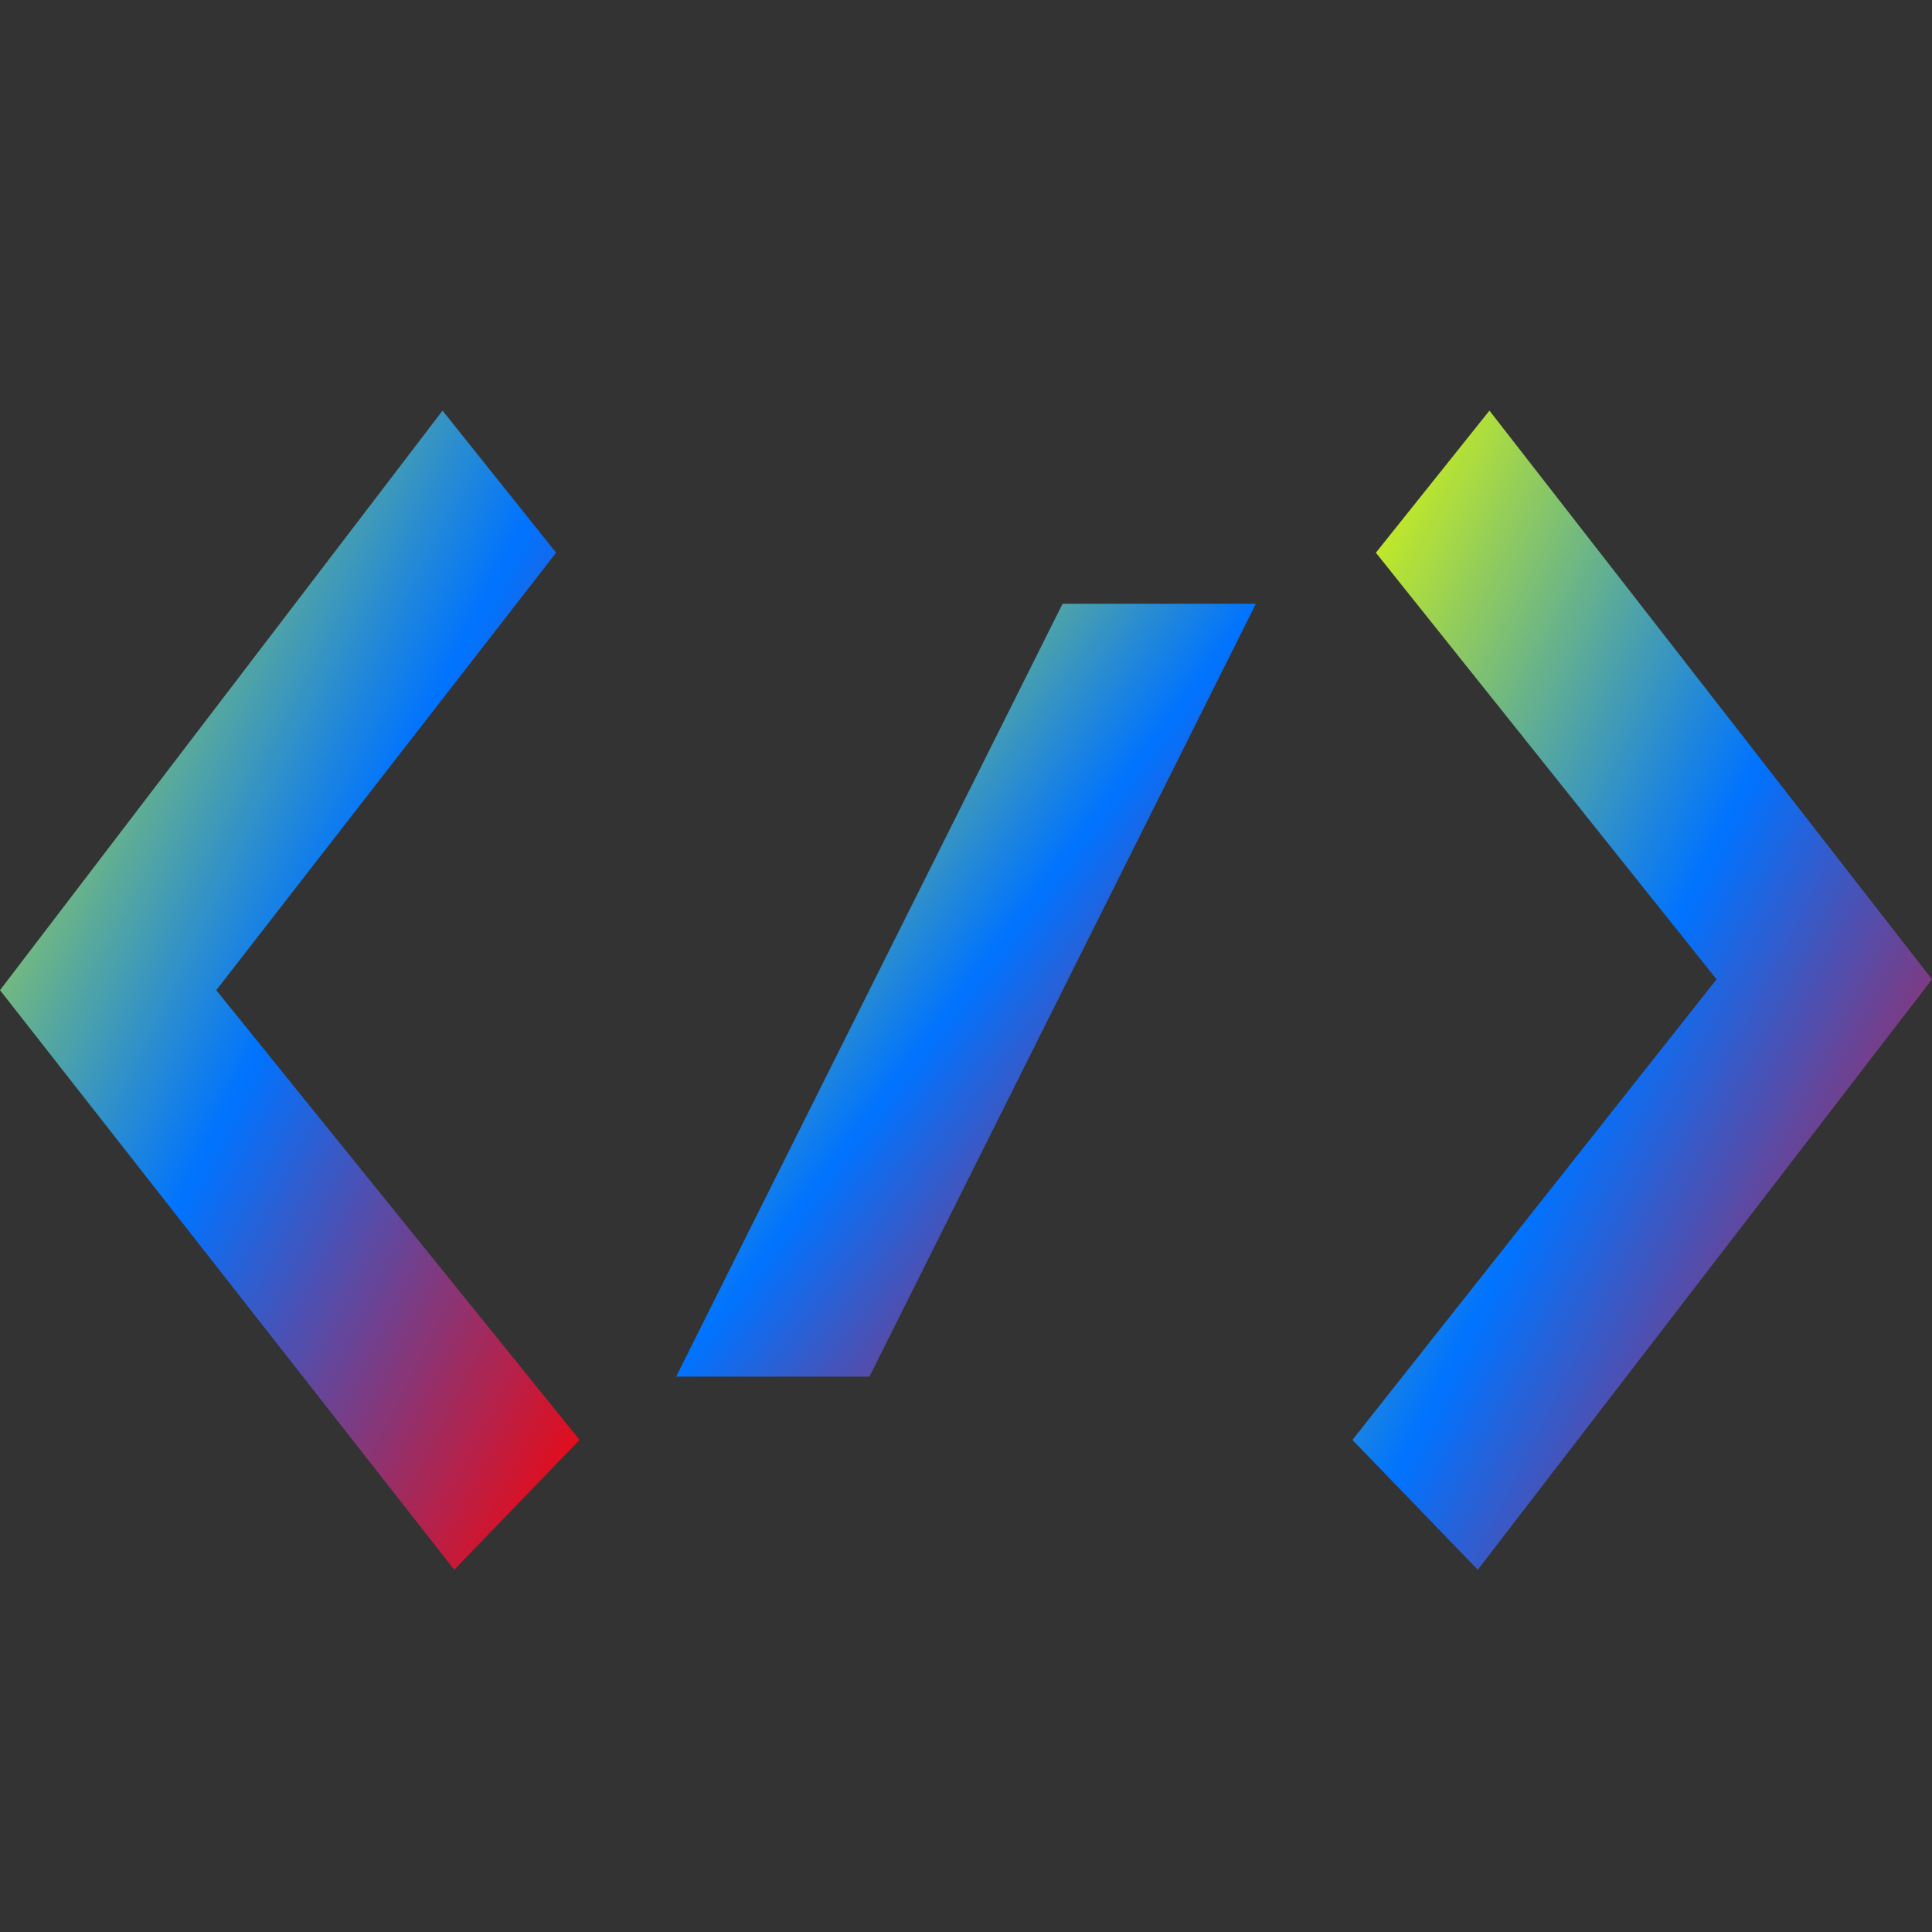 <svg xmlns="http://www.w3.org/2000/svg" xmlns:xlink="http://www.w3.org/1999/xlink" width="64" height="64" viewBox="0 0 64 64" version="1.1"><rect x="0" y="0" width="64" height="64" fill="#333333" stroke="none"/><defs><linearGradient id="linear0" x1="0%" x2="100%" y1="0%" y2="100%"><stop offset="0%" style="stop-color:#e5ff00; stop-opacity:1"/><stop offset="50%" style="stop-color:#0073ff; stop-opacity:1"/><stop offset="100%" style="stop-color:#ff0000; stop-opacity:1"/></linearGradient></defs>
<g id="surface1">
<path style=" stroke:none;fill-rule:nonzero;fill:url(#linear0);" d="M 7.164 32.801 L 18.422 18.309 L 14.66 13.602 L 0 32.801 L 15.047 52 L 19.199 47.699 Z M 7.164 32.801 "/>
<path style=" stroke:none;fill-rule:nonzero;fill:url(#linear0);" d="M 35.199 20 C 35.199 20 41.602 20 41.602 20 C 41.602 20 28.801 45.602 28.801 45.602 C 28.801 45.602 23.672 45.602 22.398 45.602 C 22.398 45.602 35.199 20 35.199 20 Z M 35.199 20 "/>
<path style=" stroke:none;fill-rule:nonzero;fill:url(#linear0);" d="M 56.863 32.441 L 45.578 18.309 L 49.34 13.602 L 64 32.441 L 48.953 52 L 44.801 47.699 Z M 56.863 32.441 "/>
</g>
</svg>
